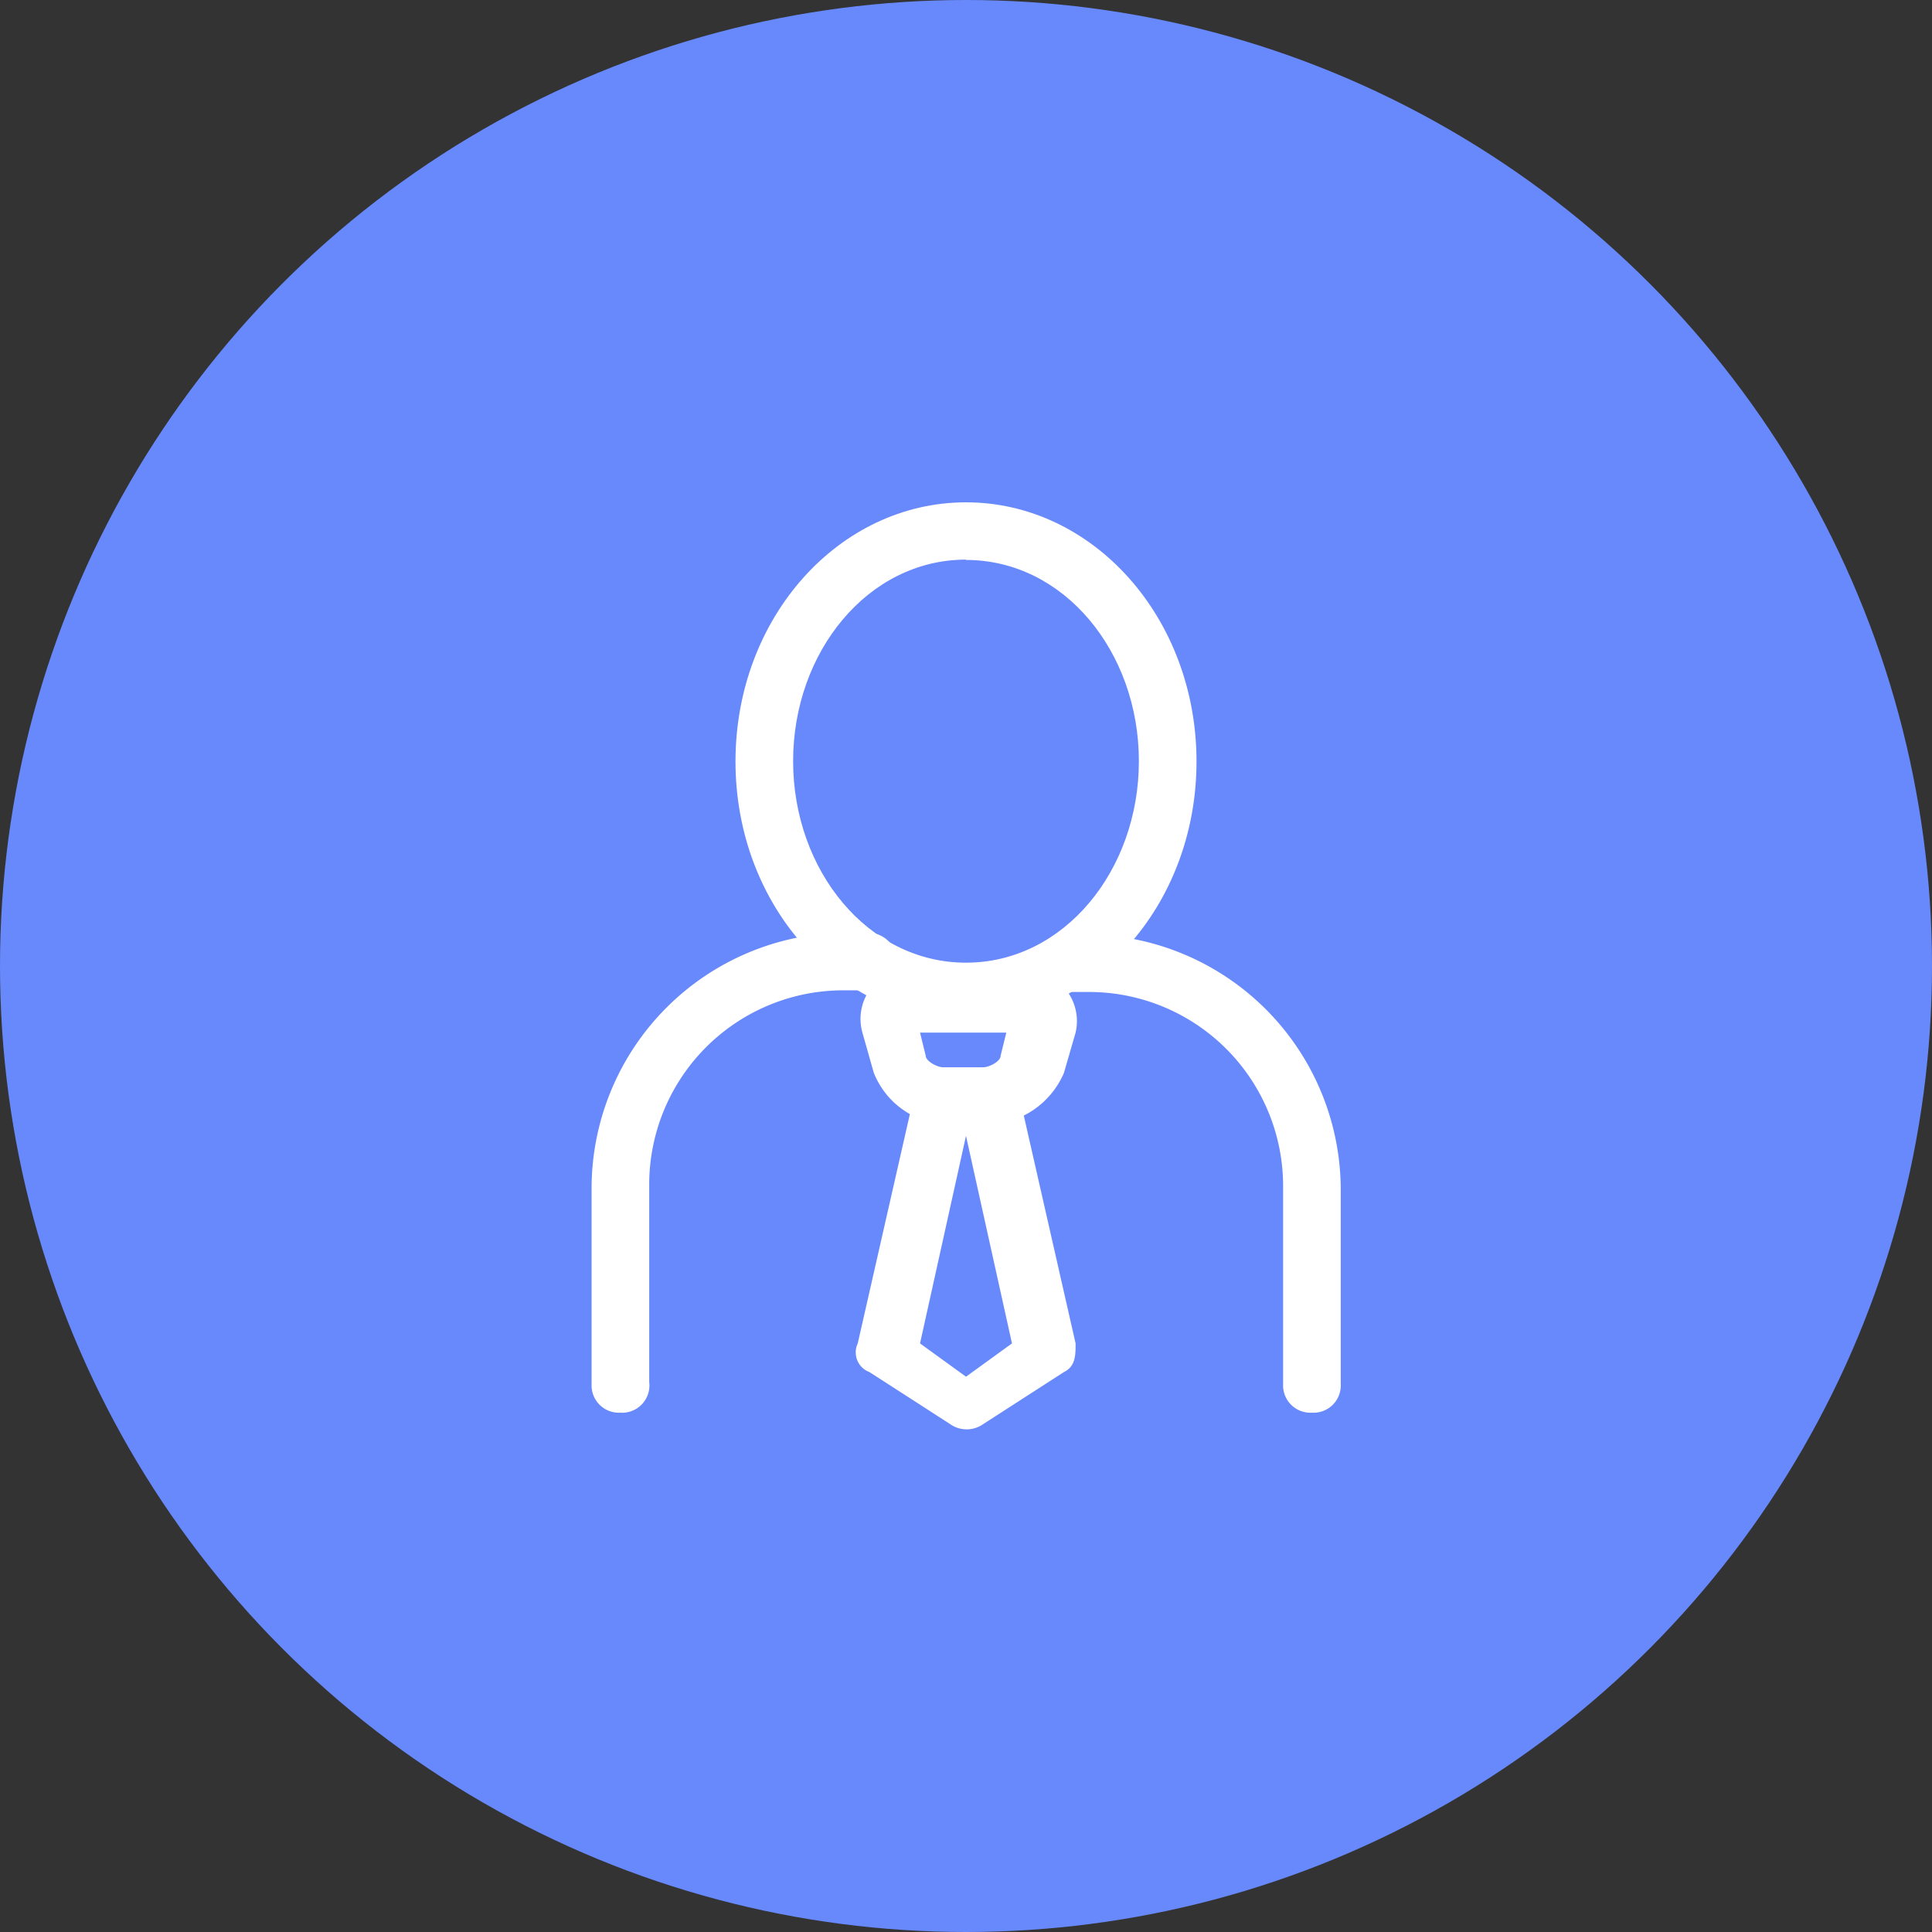 <svg id="Слой_1" data-name="Слой 1" xmlns="http://www.w3.org/2000/svg" viewBox="0 0 58 58"><rect x="0" y="0" width="58" height="58" fill="#333333" stroke="none"/><defs><style>.cls-1{fill:#6789fc;}.cls-2{fill:#fff;}</style></defs><title>ico</title><circle class="cls-1" cx="29" cy="29" r="29"/><path class="cls-2" d="M29.69,33.76H28.48a2.46,2.46,0,0,1-2.25-1.56L25.89,31a1.52,1.52,0,0,1,.17-1.21,1.23,1.23,0,0,1,1-.52h4a1.23,1.23,0,0,1,1,.52A1.52,1.52,0,0,1,32.29,31l-.35,1.21A2.56,2.56,0,0,1,29.69,33.76ZM27.62,31l.17.69c0,.17.35.35.52.35h1.21c.17,0,.52-.17.52-.35l.17-.69Z"/><path class="cls-2" d="M30.56,32.72l1.73,7.61c0,.35,0,.69-.35.86l-2.42,1.56a.86.86,0,0,1-1,0l-2.42-1.56a.63.63,0,0,1-.35-.86l1.73-7.61Zm-2.94,7.61,1.38,1,1.38-1L29,34.1Z"/><path class="cls-2" d="M29,30.64c-3.81,0-6.92-3.46-6.92-7.78s3.11-7.78,6.92-7.78,6.92,3.46,6.92,7.78S32.81,30.64,29,30.64Zm0-13.84c-2.94,0-5.19,2.77-5.19,6.05s2.25,6.05,5.19,6.05,5.19-2.77,5.19-6.05S31.94,16.81,29,16.81Z"/><path class="cls-2" d="M39.38,42.41a.82.82,0,0,1-.86-.86V35.66a5.83,5.83,0,0,0-5.88-5.88h-.69a.86.86,0,0,1,0-1.73h.69a7.68,7.68,0,0,1,7.61,7.61v5.88A.82.82,0,0,1,39.38,42.41Z"/><path class="cls-2" d="M18.62,42.41a.82.82,0,0,1-.86-.86V35.66A7.68,7.68,0,0,1,25.37,28h.69a.86.86,0,0,1,0,1.73h-.69a5.83,5.83,0,0,0-5.88,5.88v5.88A.82.82,0,0,1,18.62,42.41Z"/></svg>